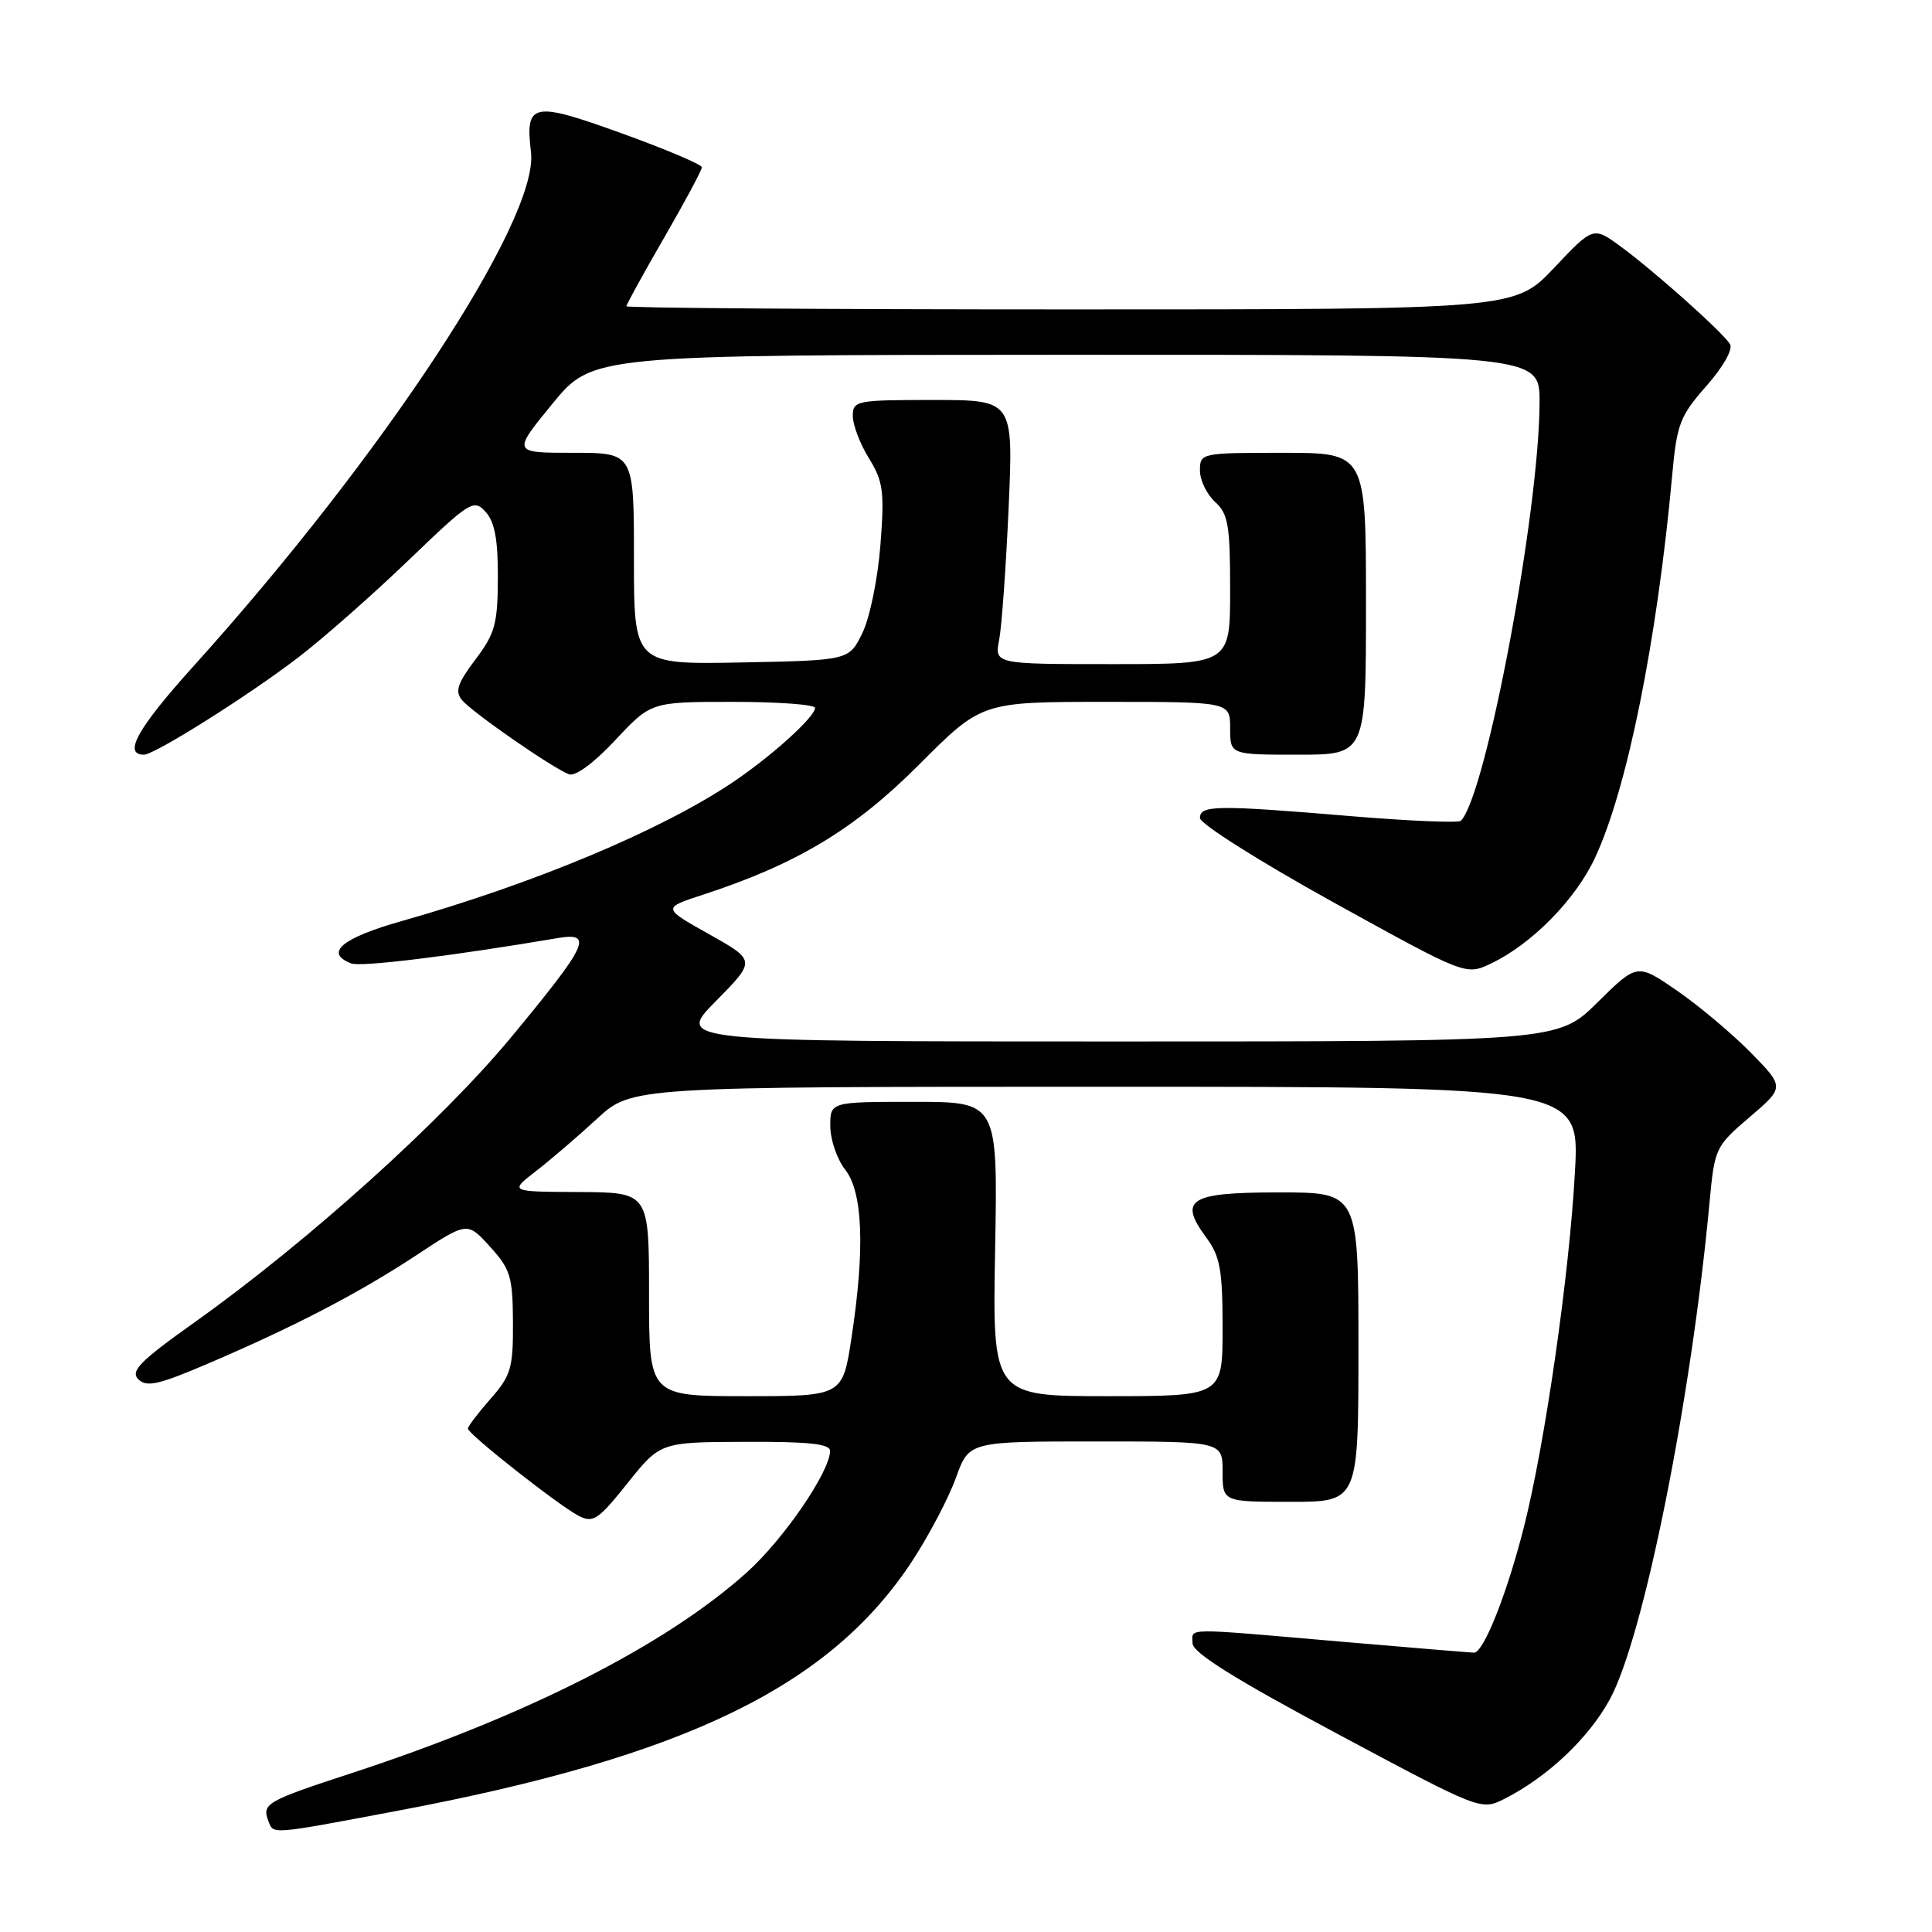 <?xml version="1.0" encoding="UTF-8" standalone="no"?>
<!DOCTYPE svg PUBLIC "-//W3C//DTD SVG 1.1//EN" "http://www.w3.org/Graphics/SVG/1.1/DTD/svg11.dtd" >
<svg xmlns="http://www.w3.org/2000/svg" xmlns:xlink="http://www.w3.org/1999/xlink" version="1.1" viewBox="0 0 256 256">
 <g >
 <path fill="currentColor"
d=" M 52.50 239.97 C 90.84 232.77 110.00 223.47 120.92 206.77 C 123.13 203.38 125.72 198.45 126.67 195.80 C 128.40 191.00 128.40 191.00 145.20 191.00 C 162.00 191.00 162.00 191.00 162.00 195.00 C 162.00 199.00 162.00 199.00 171.00 199.00 C 180.00 199.00 180.00 199.00 180.00 178.50 C 180.00 158.00 180.00 158.00 169.47 158.00 C 157.56 158.00 156.09 158.92 159.87 164.03 C 161.67 166.48 162.00 168.30 162.00 175.96 C 162.00 185.00 162.00 185.00 146.75 185.00 C 131.50 185.00 131.50 185.00 131.86 165.50 C 132.21 146.00 132.21 146.00 121.11 146.00 C 110.00 146.00 110.00 146.00 110.02 149.25 C 110.03 151.04 110.92 153.62 112.00 155.00 C 114.34 157.99 114.62 165.51 112.83 177.25 C 111.65 185.00 111.65 185.00 98.83 185.00 C 86.00 185.00 86.00 185.00 86.00 171.50 C 86.00 158.00 86.00 158.00 76.75 157.95 C 67.50 157.91 67.50 157.91 70.99 155.20 C 72.91 153.72 76.56 150.59 79.10 148.25 C 83.71 144.00 83.71 144.00 146.51 144.00 C 209.31 144.00 209.31 144.00 208.69 155.25 C 207.95 168.90 204.72 191.32 201.92 202.37 C 199.66 211.26 196.57 219.01 195.31 218.99 C 194.86 218.98 186.85 218.31 177.50 217.51 C 156.43 215.69 158.00 215.67 158.02 217.75 C 158.04 218.99 163.59 222.47 177.15 229.71 C 196.25 239.92 196.25 239.92 199.38 238.34 C 205.07 235.45 210.52 230.30 213.31 225.17 C 217.80 216.92 224.09 185.54 226.53 159.24 C 227.19 152.14 227.31 151.89 231.84 148.02 C 236.47 144.06 236.47 144.06 231.99 139.48 C 229.52 136.97 225.12 133.27 222.22 131.27 C 216.94 127.63 216.94 127.63 211.69 132.81 C 206.44 138.00 206.44 138.00 148.00 138.00 C 89.57 138.00 89.57 138.00 94.87 132.64 C 100.16 127.27 100.16 127.27 93.96 123.79 C 87.76 120.31 87.76 120.31 93.13 118.56 C 105.59 114.49 113.21 109.91 121.79 101.31 C 130.08 93.00 130.08 93.00 146.54 93.00 C 163.00 93.00 163.00 93.00 163.00 96.50 C 163.00 100.00 163.00 100.00 172.00 100.00 C 181.00 100.00 181.00 100.00 181.00 80.00 C 181.00 60.00 181.00 60.00 170.00 60.00 C 159.13 60.00 159.00 60.03 159.00 62.35 C 159.00 63.63 159.90 65.50 161.00 66.50 C 162.74 68.08 163.00 69.58 163.00 78.15 C 163.00 88.00 163.00 88.00 147.39 88.00 C 131.77 88.00 131.77 88.00 132.40 84.75 C 132.74 82.96 133.30 75.09 133.65 67.25 C 134.28 53.00 134.28 53.00 123.64 53.00 C 113.45 53.00 113.00 53.09 113.00 55.13 C 113.00 56.30 113.96 58.82 115.14 60.73 C 117.03 63.79 117.21 65.12 116.66 72.22 C 116.32 76.66 115.25 81.88 114.27 83.88 C 112.50 87.50 112.50 87.50 98.25 87.78 C 84.00 88.05 84.00 88.05 84.00 74.03 C 84.00 60.00 84.00 60.00 75.94 60.00 C 67.88 60.00 67.88 60.00 73.19 53.51 C 78.50 47.03 78.50 47.03 141.25 47.01 C 204.00 47.00 204.00 47.00 204.00 53.25 C 203.99 67.67 196.90 105.44 193.57 108.76 C 193.27 109.06 186.80 108.79 179.21 108.16 C 161.21 106.65 159.00 106.67 159.00 108.39 C 159.00 109.15 166.92 114.16 176.61 119.52 C 194.23 129.26 194.23 129.26 197.57 127.67 C 202.97 125.09 208.76 119.21 211.35 113.66 C 215.61 104.54 219.57 84.89 221.57 63.01 C 222.19 56.19 222.59 55.13 226.11 51.14 C 228.36 48.58 229.66 46.27 229.23 45.59 C 228.23 43.99 219.31 36.02 214.81 32.71 C 211.12 29.99 211.12 29.99 205.92 35.50 C 200.71 41.00 200.71 41.00 141.85 41.00 C 109.48 41.00 83.00 40.81 83.00 40.58 C 83.00 40.35 85.25 36.26 88.00 31.50 C 90.75 26.74 93.00 22.54 93.00 22.17 C 93.00 21.80 88.21 19.77 82.36 17.66 C 70.52 13.38 69.57 13.58 70.36 20.19 C 71.40 29.03 50.84 60.34 25.58 88.34 C 18.23 96.49 16.27 100.00 19.07 100.00 C 20.49 100.00 32.91 92.18 39.50 87.13 C 42.80 84.60 49.37 78.82 54.10 74.27 C 62.30 66.39 62.77 66.09 64.35 67.83 C 65.56 69.17 65.99 71.52 65.97 76.58 C 65.95 82.68 65.59 83.96 62.98 87.41 C 60.61 90.56 60.26 91.61 61.22 92.77 C 62.56 94.38 73.17 101.75 75.38 102.59 C 76.23 102.92 78.67 101.13 81.53 98.07 C 86.27 93.00 86.27 93.00 97.14 93.00 C 103.11 93.00 108.00 93.36 108.00 93.80 C 108.00 95.00 102.13 100.29 97.00 103.72 C 87.51 110.07 70.77 117.07 53.25 122.04 C 45.28 124.29 42.93 126.27 46.54 127.66 C 47.84 128.15 59.73 126.70 73.85 124.31 C 78.68 123.49 77.94 125.10 67.79 137.37 C 58.57 148.51 40.79 164.53 25.76 175.23 C 18.54 180.36 17.25 181.68 18.33 182.76 C 19.42 183.85 21.03 183.48 27.57 180.68 C 39.05 175.77 47.54 171.35 55.19 166.31 C 61.92 161.87 61.92 161.87 64.93 165.19 C 67.64 168.17 67.94 169.17 67.97 175.22 C 68.00 181.27 67.71 182.27 65.00 185.35 C 63.35 187.23 62.00 189.00 62.00 189.30 C 62.00 190.01 73.94 199.42 76.65 200.84 C 78.59 201.85 79.24 201.42 83.15 196.53 C 87.50 191.09 87.50 191.09 98.75 191.05 C 107.11 191.01 110.00 191.32 109.99 192.25 C 109.97 195.01 103.84 203.96 98.97 208.34 C 88.22 218.00 69.80 227.35 46.50 234.98 C 35.30 238.64 34.68 239.00 35.56 241.29 C 36.25 243.09 35.68 243.14 52.50 239.97 Z "/>
</g>
</svg>